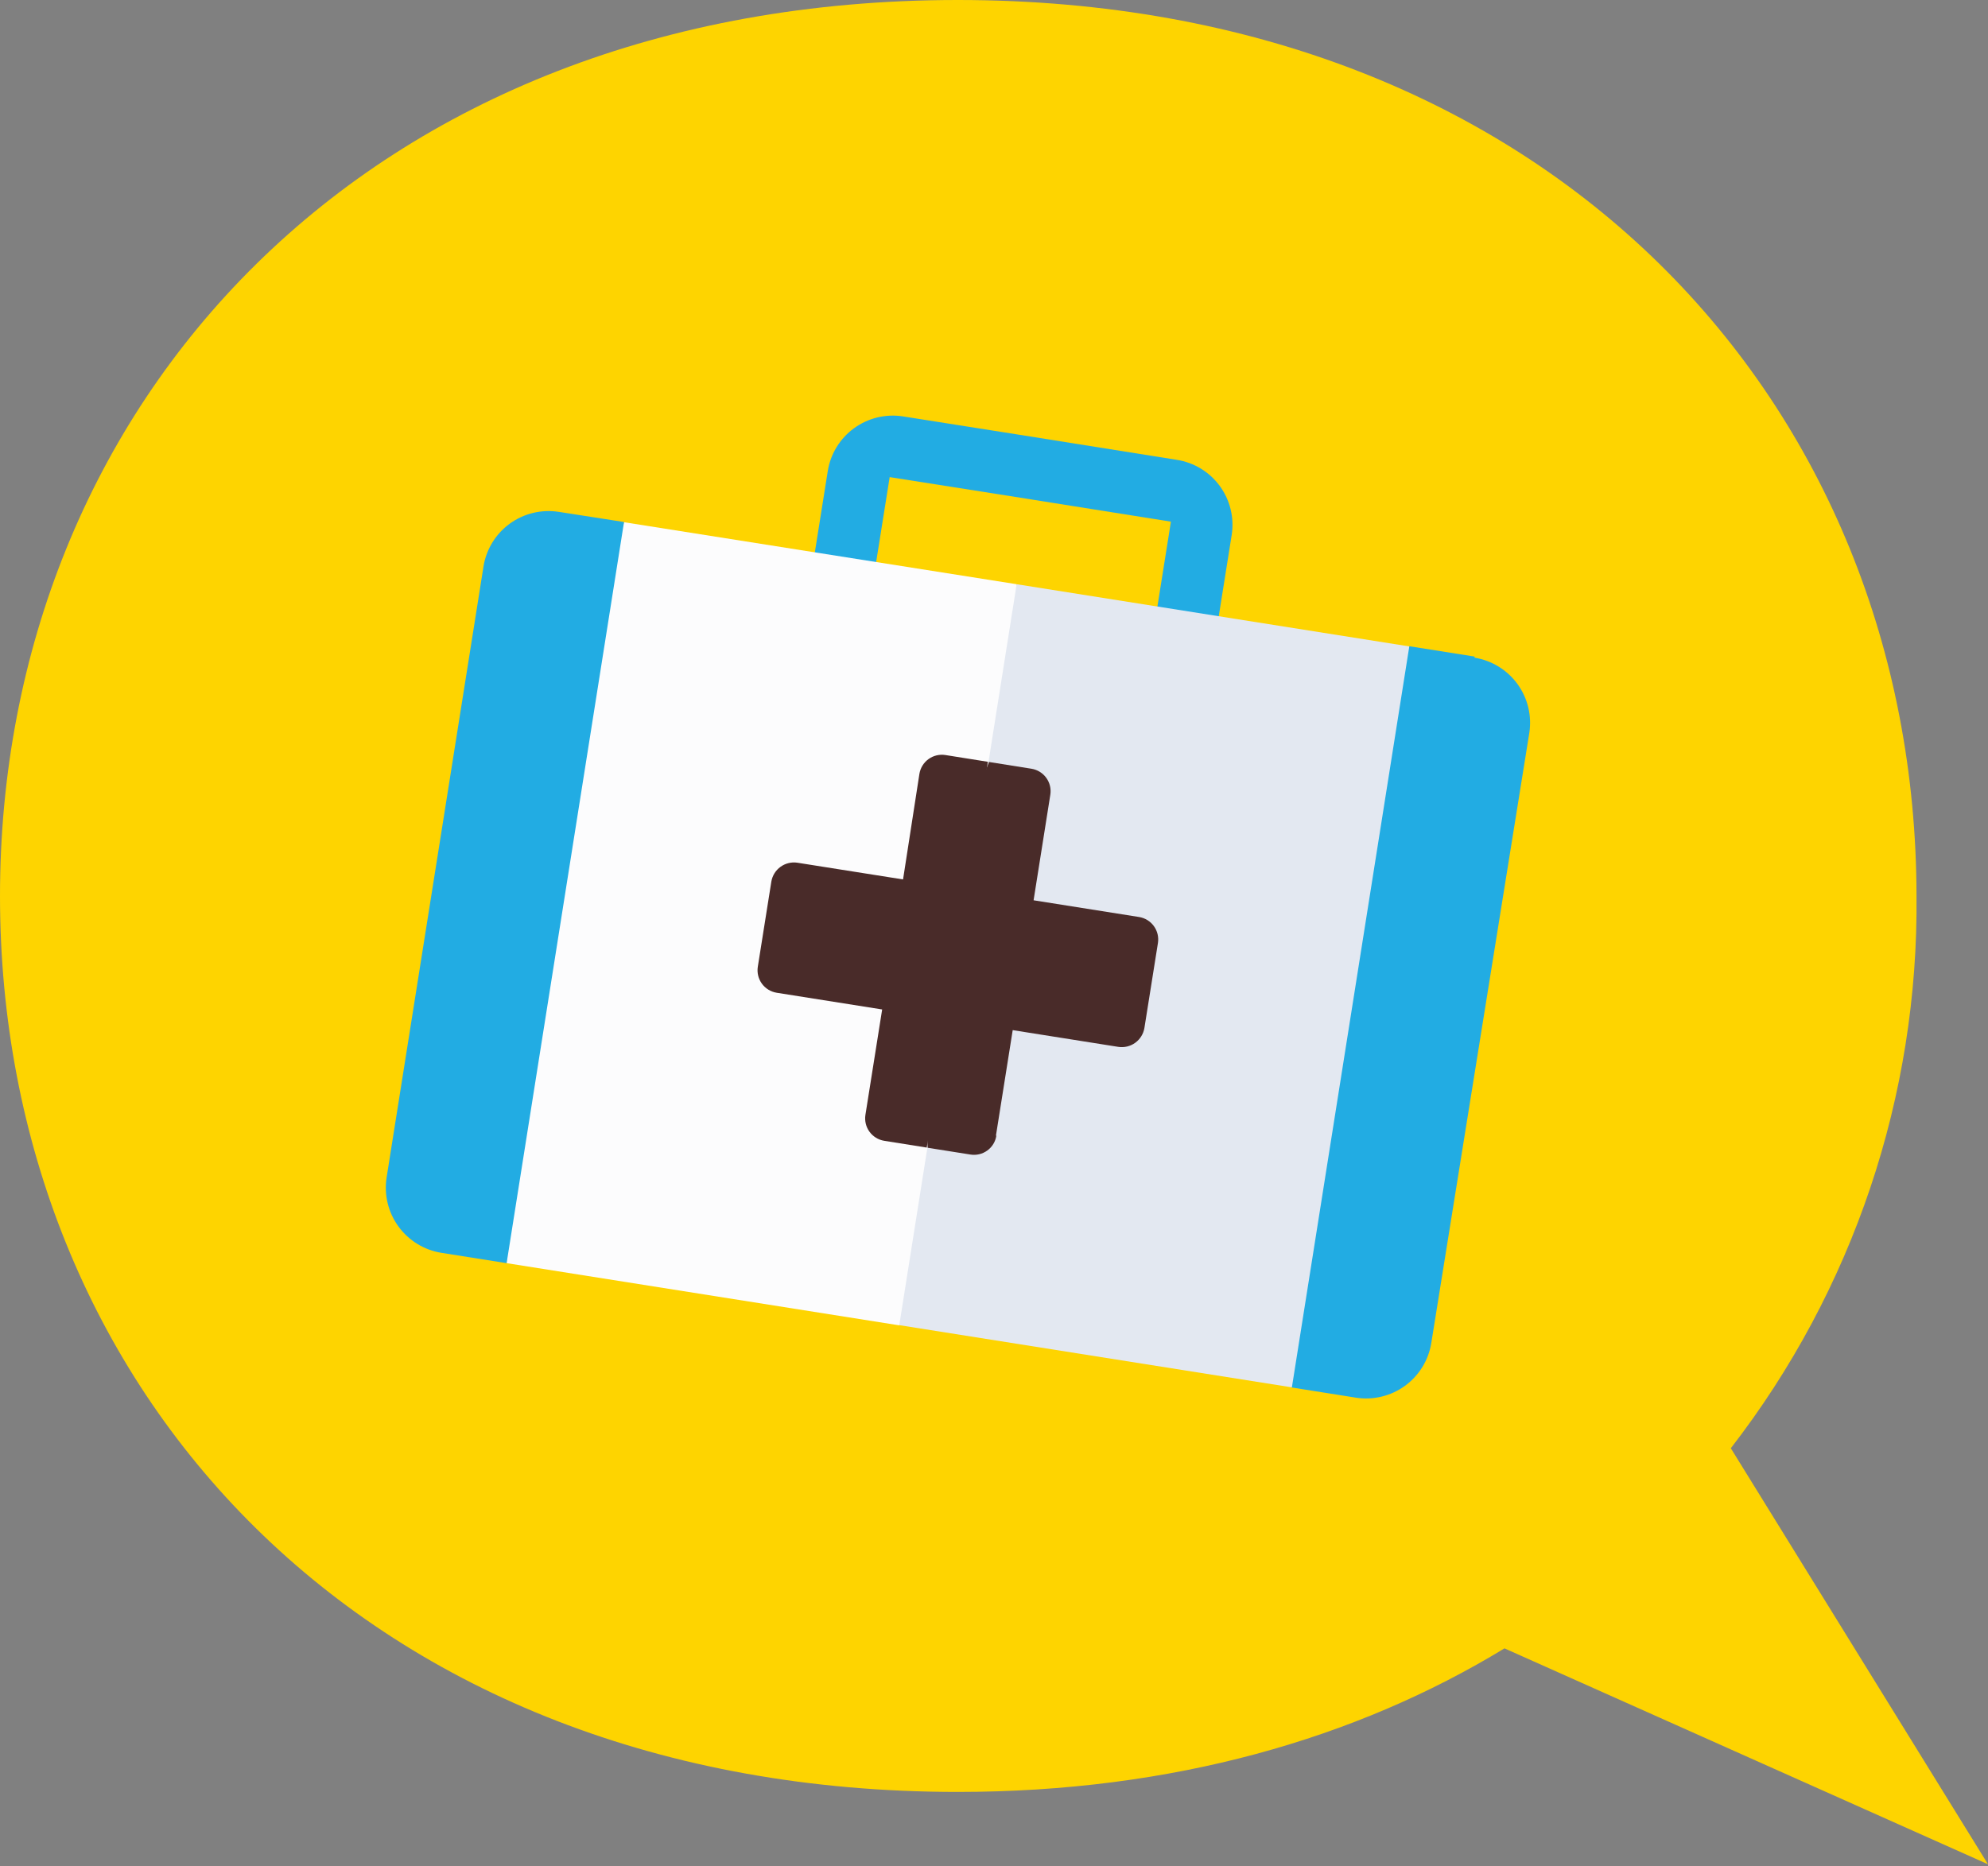 <?xml version="1.0" encoding="UTF-8"?> <svg xmlns="http://www.w3.org/2000/svg" width="180" height="169" viewBox="0 0 180 169" fill="none"><rect x="0" y="0" width="180" height="169" fill="#808080" stroke="none"/> <g clip-path="url(#clip0)"> <path d="M156.714 131.152C167.79 116.844 173.713 99.224 173.527 81.138C173.476 36.689 140.447 0 86.721 0C32.995 0 0 36.689 0 81.138C0 125.587 32.825 162.276 86.721 162.276C106.123 162.276 122.782 157.46 136.222 149.275L180 168.828L156.714 131.152Z" fill="#FED400"></path> <path d="M110.056 57.654L111.521 48.448C111.642 47.675 111.609 46.885 111.425 46.124C111.241 45.364 110.908 44.647 110.446 44.015C109.984 43.383 109.402 42.847 108.733 42.44C108.064 42.033 107.321 41.761 106.547 41.641L94.146 39.667L91.863 42.135L93.277 45.215L106.019 47.24L104.503 56.769L110.056 57.654Z" fill="#22ACE3"></path> <path d="M74.949 42.662L73.484 51.868L79.037 52.736L80.554 43.207L93.295 45.215L94.164 39.667L81.763 37.71C80.202 37.465 78.608 37.849 77.331 38.778C76.053 39.706 75.197 41.103 74.949 42.662Z" fill="#22ACE3"></path> <path d="M133.512 59.458L127.601 58.522L118.59 91.501L116.887 125.638L122.781 126.574C124.341 126.814 125.932 126.428 127.209 125.501C128.485 124.573 129.343 123.179 129.594 121.622L138.469 66.367C138.71 64.808 138.323 63.218 137.395 61.943C136.466 60.668 135.07 59.811 133.512 59.56" fill="#22ACE3"></path> <path d="M127.602 58.539L92.051 52.907L83.04 85.869L81.422 120.005L116.972 125.638L127.602 58.539Z" fill="#E3E8F1"></path> <path d="M56.5 47.291L47.489 80.253L45.871 114.39L81.421 120.022L92.051 52.906L56.5 47.291Z" fill="#FCFCFD"></path> <path d="M50.607 46.355L56.501 47.274L45.871 114.39L39.96 113.454C38.402 113.203 37.006 112.346 36.078 111.071C35.149 109.796 34.763 108.205 35.003 106.647L43.776 51.307C44.023 49.748 44.88 48.351 46.157 47.422C47.435 46.494 49.029 46.11 50.59 46.355" fill="#22ACE3"></path> <path d="M90.177 102.835L91.694 93.288L101.25 94.803C101.789 94.887 102.34 94.755 102.783 94.437C103.226 94.118 103.525 93.638 103.617 93.101L104.844 85.392C104.927 84.856 104.795 84.308 104.476 83.868C104.157 83.428 103.677 83.132 103.14 83.044L93.584 81.529L95.1 71.966C95.184 71.429 95.052 70.881 94.733 70.441C94.414 70.001 93.933 69.705 93.397 69.617L89.547 69.005L83.074 85.886L83.994 103.941L87.861 104.554C88.127 104.597 88.4 104.588 88.662 104.526C88.925 104.464 89.172 104.35 89.391 104.192C89.61 104.034 89.795 103.834 89.936 103.604C90.076 103.374 90.17 103.118 90.212 102.852" fill="#492B29"></path> <path d="M81.765 79.64L72.192 78.126C71.655 78.047 71.109 78.181 70.669 78.499C70.23 78.817 69.933 79.294 69.841 79.828L68.614 87.553C68.531 88.09 68.663 88.638 68.982 89.078C69.301 89.518 69.781 89.814 70.318 89.902L79.874 91.416L78.358 100.963C78.274 101.5 78.406 102.048 78.725 102.488C79.045 102.927 79.525 103.224 80.061 103.311L83.911 103.924L89.447 68.988L85.597 68.375C85.06 68.292 84.512 68.424 84.071 68.742C83.631 69.061 83.335 69.541 83.247 70.077L81.765 79.64Z" fill="#492B29"></path> </g> <defs> <clipPath id="clip0"> <rect width="180" height="168.828" fill="white"></rect> </clipPath> </defs> </svg> 